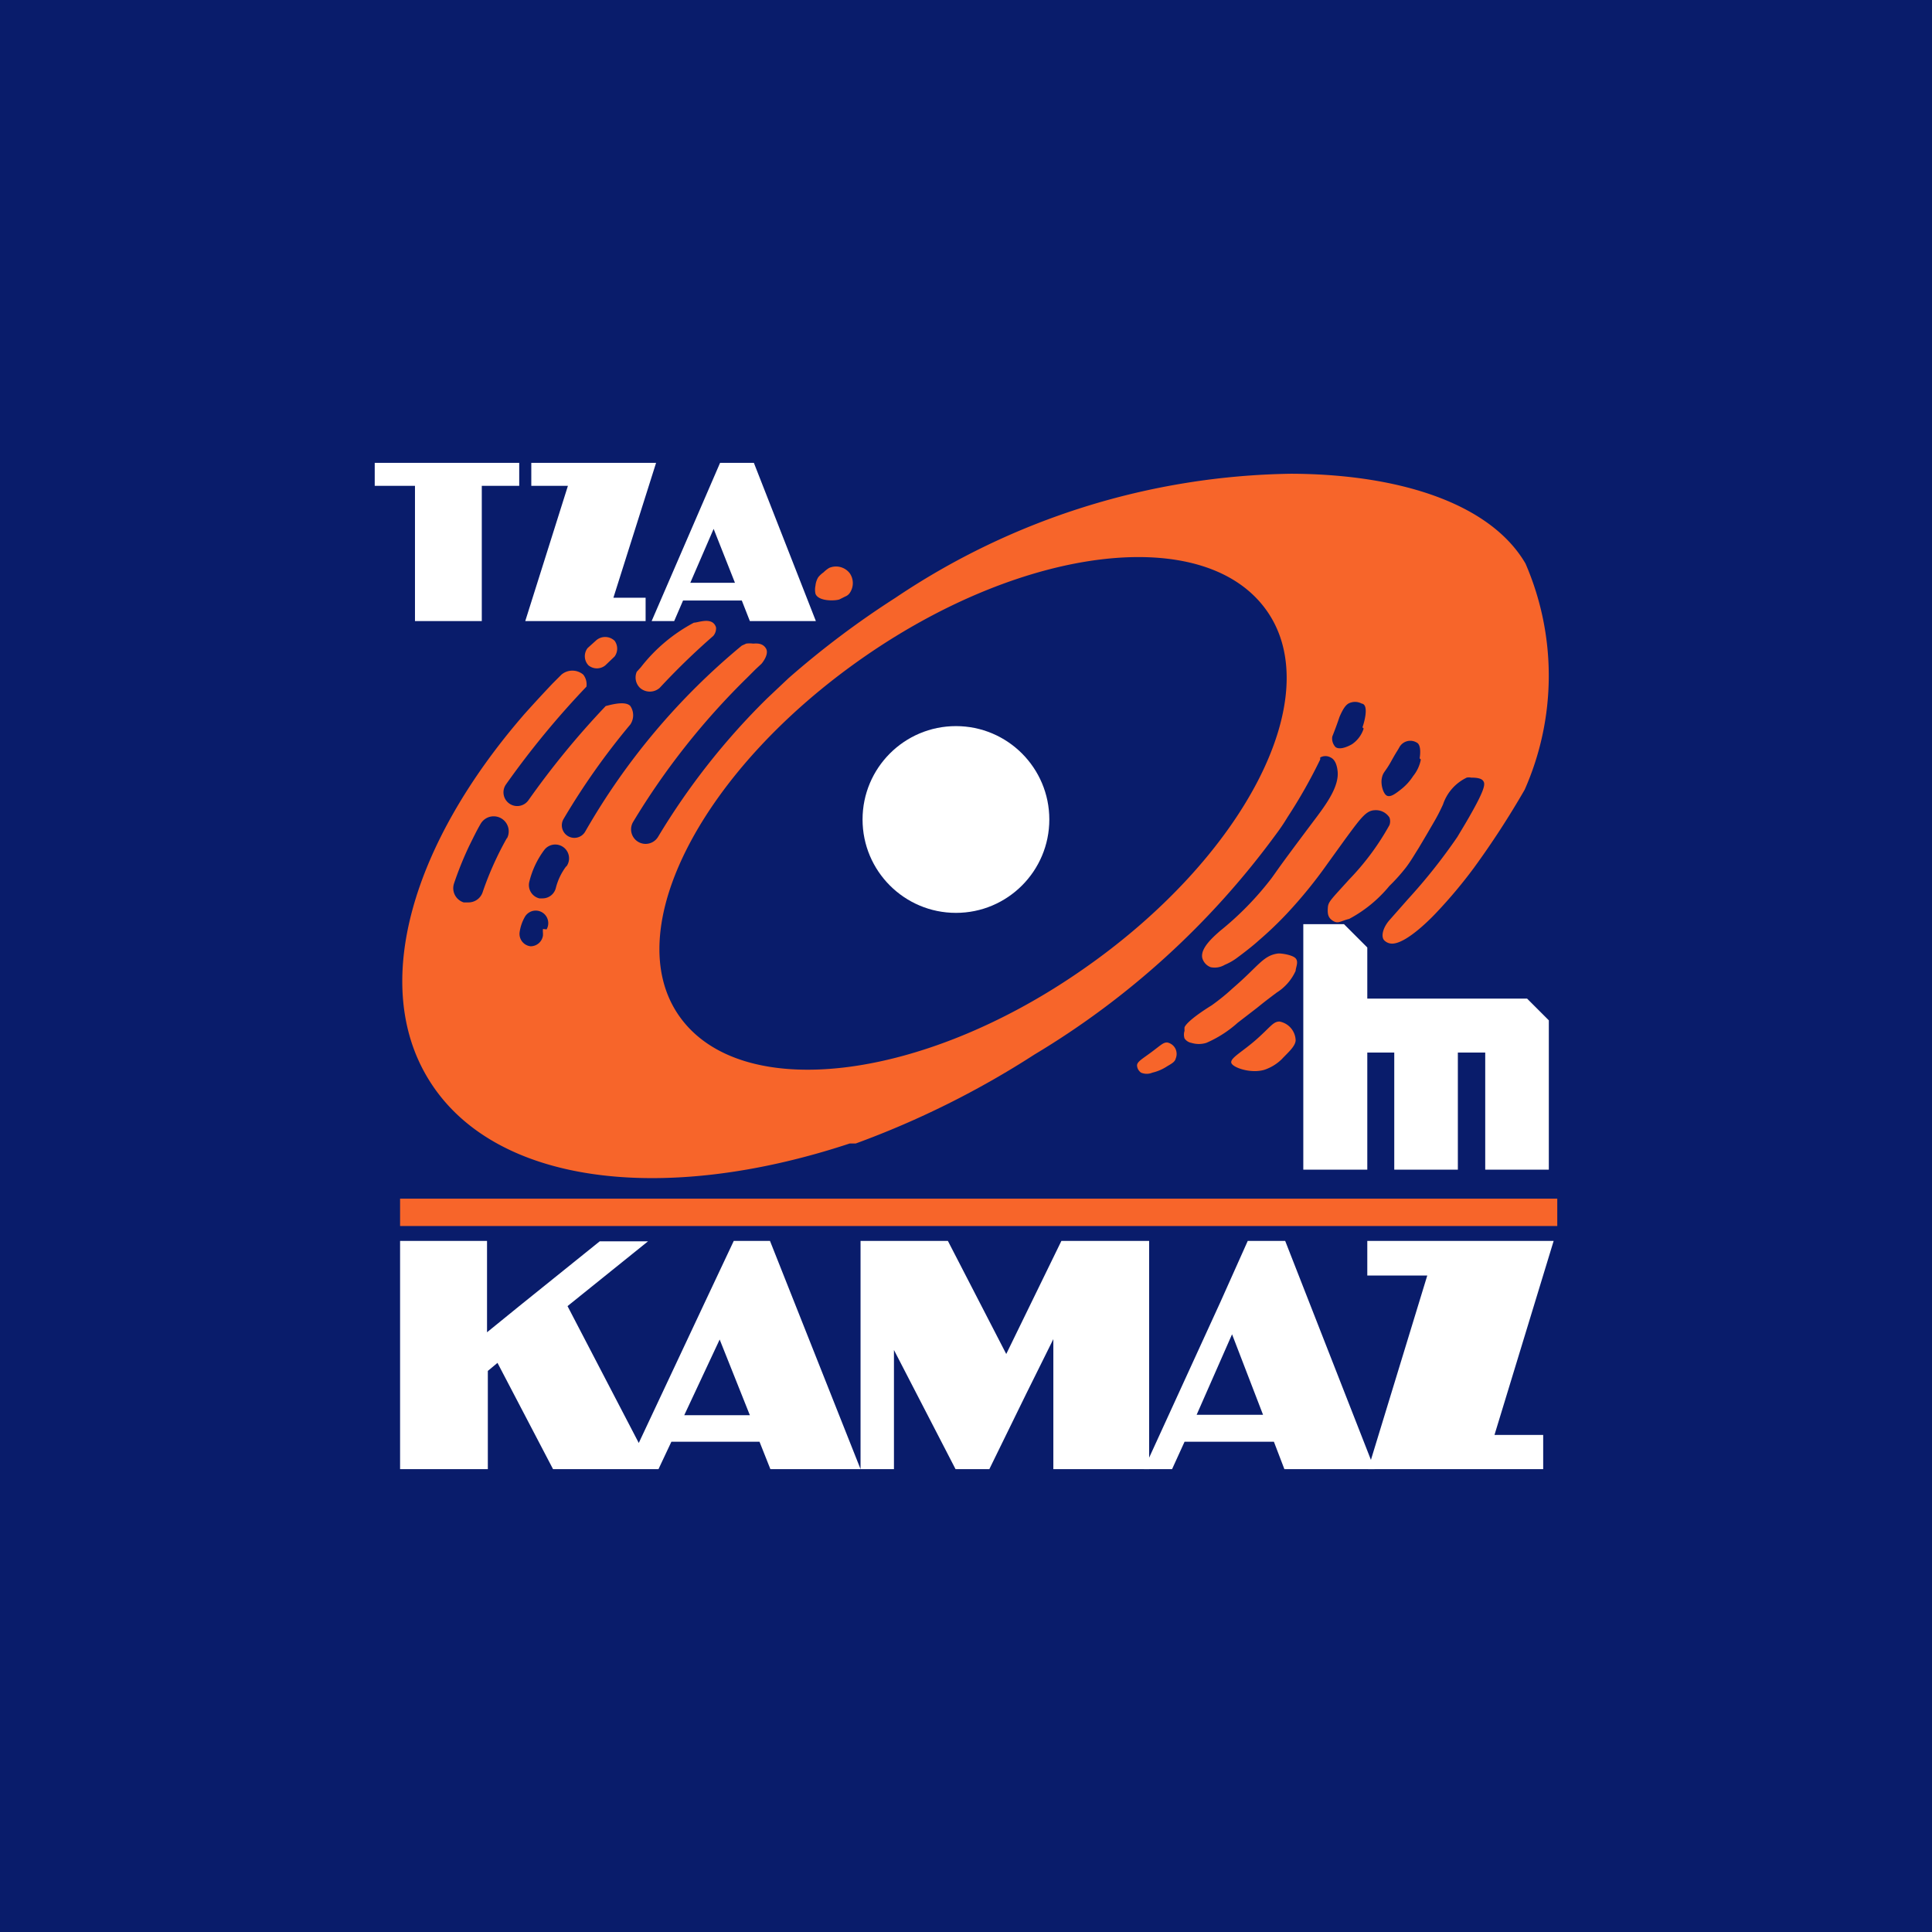 <svg id="Слой_1" data-name="Слой 1" xmlns="http://www.w3.org/2000/svg" viewBox="0 0 48 48"><defs><style>.cls-2,.cls-3{fill:#f7652a;fill-rule:evenodd}.cls-3{fill:#fff}</style></defs><g id="TUZA"><path fill="#091c6b" d="M0 0h48v48H0z"/><path class="cls-2" d="M32.19 25.85a.49.49 0 00-.4-.47c-.16 0-.22.13-.57.44s-.65.46-.63.58.48.28.82.18a1.13 1.13 0 00.43-.26c.16-.17.34-.32.35-.47zm-.44-2.16c-.37.05-.48.31-1.12.86a5.33 5.33 0 01-.53.43s-.58.35-.67.54a.45.45 0 000 .09.3.3 0 000 .19.26.26 0 00.17.11.63.63 0 00.37 0 2.86 2.86 0 00.78-.5l.48-.37c.15-.12.17-.14.49-.38a1.24 1.24 0 00.47-.54c0-.08.08-.22 0-.31s-.38-.13-.44-.12zm-3.4 2.96a.36.36 0 00.28 0 1.15 1.15 0 00.37-.16c.12-.07.19-.11.21-.19a.3.3 0 000-.23.29.29 0 00-.21-.17c-.1 0-.14.05-.38.23s-.38.25-.37.35a.23.23 0 00.1.17zM14.62 16.53a.33.33 0 00.42 0l.23-.22a.33.33 0 000-.39.34.34 0 00-.47 0l-.2.18a.33.33 0 00.02.43zm3.17-.94a.22.22 0 00-.08-.12c-.14-.1-.38 0-.47 0a4.1 4.1 0 00-1.32 1.11l-.1.11a.36.36 0 00.08.4.37.37 0 00.49 0 17.55 17.55 0 011.33-1.29.29.29 0 00.07-.21zm3.32-1.35a.43.43 0 00-.51-.13.75.75 0 00-.14.11.67.67 0 00-.13.12.49.49 0 00-.07.21.47.47 0 000 .2c.07.2.51.18.6.14l.14-.07a.24.24 0 00.12-.1.43.43 0 00-.01-.48z"/><path class="cls-2" d="M37.9 14c-.87-1.49-3.13-2.22-5.82-2.23a18.06 18.06 0 00-9.83 3.08 22.13 22.13 0 00-2.66 2l-.53.5a17.35 17.35 0 00-2.71 3.44.36.36 0 11-.62-.37 18.07 18.07 0 012.83-3.58l.06-.06.15-.15.15-.14s.2-.23.11-.38-.26-.12-.32-.12a.68.68 0 00-.17 0l-.11.05a16.84 16.84 0 00-3.89 4.62.31.31 0 01-.54-.31A17.52 17.52 0 0115.66 18a.41.41 0 000-.46c-.14-.15-.58 0-.61 0a20.8 20.8 0 00-1.92 2.34.34.34 0 01-.56-.39 21.48 21.48 0 012-2.43.39.39 0 00-.08-.3.42.42 0 00-.54 0l-.22.22q-.36.38-.7.76c-2.78 3.2-3.84 6.71-2.38 9.08 1.61 2.62 5.83 3.12 10.46 1.59h.15a22.31 22.31 0 004.44-2.21 20.48 20.48 0 006-5.47 5 5 0 00.29-.43 12.82 12.82 0 00.81-1.43v-.05a.26.26 0 01.26 0c.13.06.16.24.17.32.06.42-.34.92-.64 1.32-.9 1.2-.81 1.1-1 1.36a7.65 7.65 0 01-1.28 1.31c-.18.16-.49.43-.44.67a.34.34 0 00.21.23.49.49 0 00.35-.06 1.42 1.42 0 00.3-.17c.38-.28.55-.44.55-.44a9 9 0 00.7-.67 11.55 11.55 0 001-1.23l.44-.61c.39-.53.52-.71.73-.72a.4.4 0 01.37.18.27.27 0 010 .19 6.39 6.39 0 01-1 1.35c-.45.5-.52.55-.53.7s0 .25.13.33.19 0 .4-.05a3.3 3.3 0 001-.82 4.43 4.43 0 00.42-.47c.12-.16.21-.32.3-.46l.19-.32c.25-.43.28-.47.42-.77a1.14 1.14 0 01.59-.67.25.25 0 01.11 0c.06 0 .23 0 .29.07s.09.16-.34.91c-.12.21-.22.37-.29.49a14 14 0 01-1.23 1.55l-.45.51c-.17.19-.22.4-.15.5a.27.27 0 00.16.09c.38.07 1.15-.77 1.15-.77a12 12 0 00.93-1.11 21.57 21.57 0 001.26-1.94A7 7 0 0037.9 14zm-25.3 6.81c-.09.16-.18.33-.26.5a7.77 7.77 0 00-.35.86.37.37 0 01-.35.25h-.12a.37.37 0 01-.24-.47 8.52 8.52 0 01.38-.94c.09-.18.18-.37.28-.54a.37.37 0 01.65.37zm.89 2.27a.46.46 0 000 .1v.06a.31.31 0 01-.31.27.31.31 0 01-.27-.35 1.07 1.07 0 01.13-.38.31.31 0 11.54.31zm.58-1.56a1.5 1.5 0 00-.26.54.34.34 0 01-.33.26h-.08a.34.34 0 01-.25-.41 2.18 2.18 0 01.37-.79.34.34 0 01.55.41zm12.81 2.58c-4 2.78-8.48 3.3-10 1.15s.57-6.14 4.59-8.93 8.48-3.3 10-1.15-.57 6.15-4.59 8.93zm7-6a.74.74 0 01-.29.39s-.28.17-.41.07a.31.31 0 01-.08-.26q.1-.25.18-.49c.1-.23.16-.29.22-.33a.35.35 0 01.33 0c.17.02.09.39.02.59zm1.42.77a.92.92 0 01-.19.41 1.35 1.35 0 01-.3.33c-.14.11-.26.2-.35.16s-.16-.27-.13-.43.08-.15.23-.42.15-.25.21-.36a.31.31 0 01.43-.11c.12.06.08.34.07.39z"/><path class="cls-3" d="M16.3 11.5h-3.1v.57h.91l-1.06 3.36h2.99v-.58h-.8l1.06-3.35zm-5.99 0h-1v.57h1v3.36h1.66v-3.36h.93v-.57h-2.59zm8.32 3.93h1.64l-1.54-3.93h-.84l-1.7 3.93h.56l.22-.51h1.46zm-1.48-.95l.58-1.34.53 1.34z"/><circle cx="23.75" cy="20.36" r="2.32" fill="#fff"/><path fill="#f7652a" d="M9.94 29.78h28.75v.68H9.94z"/><path class="cls-3" d="M37.94 24.81h-3.97v-1.27l-.58-.58h-1.01v6.1h1.59v-2.91h.67v2.91h1.58v-2.91h.68v2.91h1.58v-3.71l-.54-.54zM19.14 36.5h2.24l-2.25-5.67h-.9l-.73 1.55-1.63 3.47-1.77-3.4 2-1.61h-1.2l-2 1.61-.8.65v-2.27H9.94v5.67h2.18v-2.44l.24-.2 1.38 2.64h2.62l.32-.68h2.19zM17 35.16l.88-1.88.75 1.88zm10.36-4.33h-.99L25 33.64l-1.45-2.81h-2.17v5.67h.83v-2.96l1.53 2.96h.84l.92-1.88.67-1.35v3.23h2.38v-5.67h-1.19z"/><path class="cls-3" d="M31.91 36.5h2.24l-2.22-5.67H31l-.68 1.52-1.9 4.15h.7l.31-.68h2.22zm-2.18-1.35l.88-2 .77 2z"/><path class="cls-3" d="M38.6 30.83h-4.63v.86h1.49l-1.47 4.81h4.35v-.85h-1.21l1.47-4.82z"/></g></svg>
